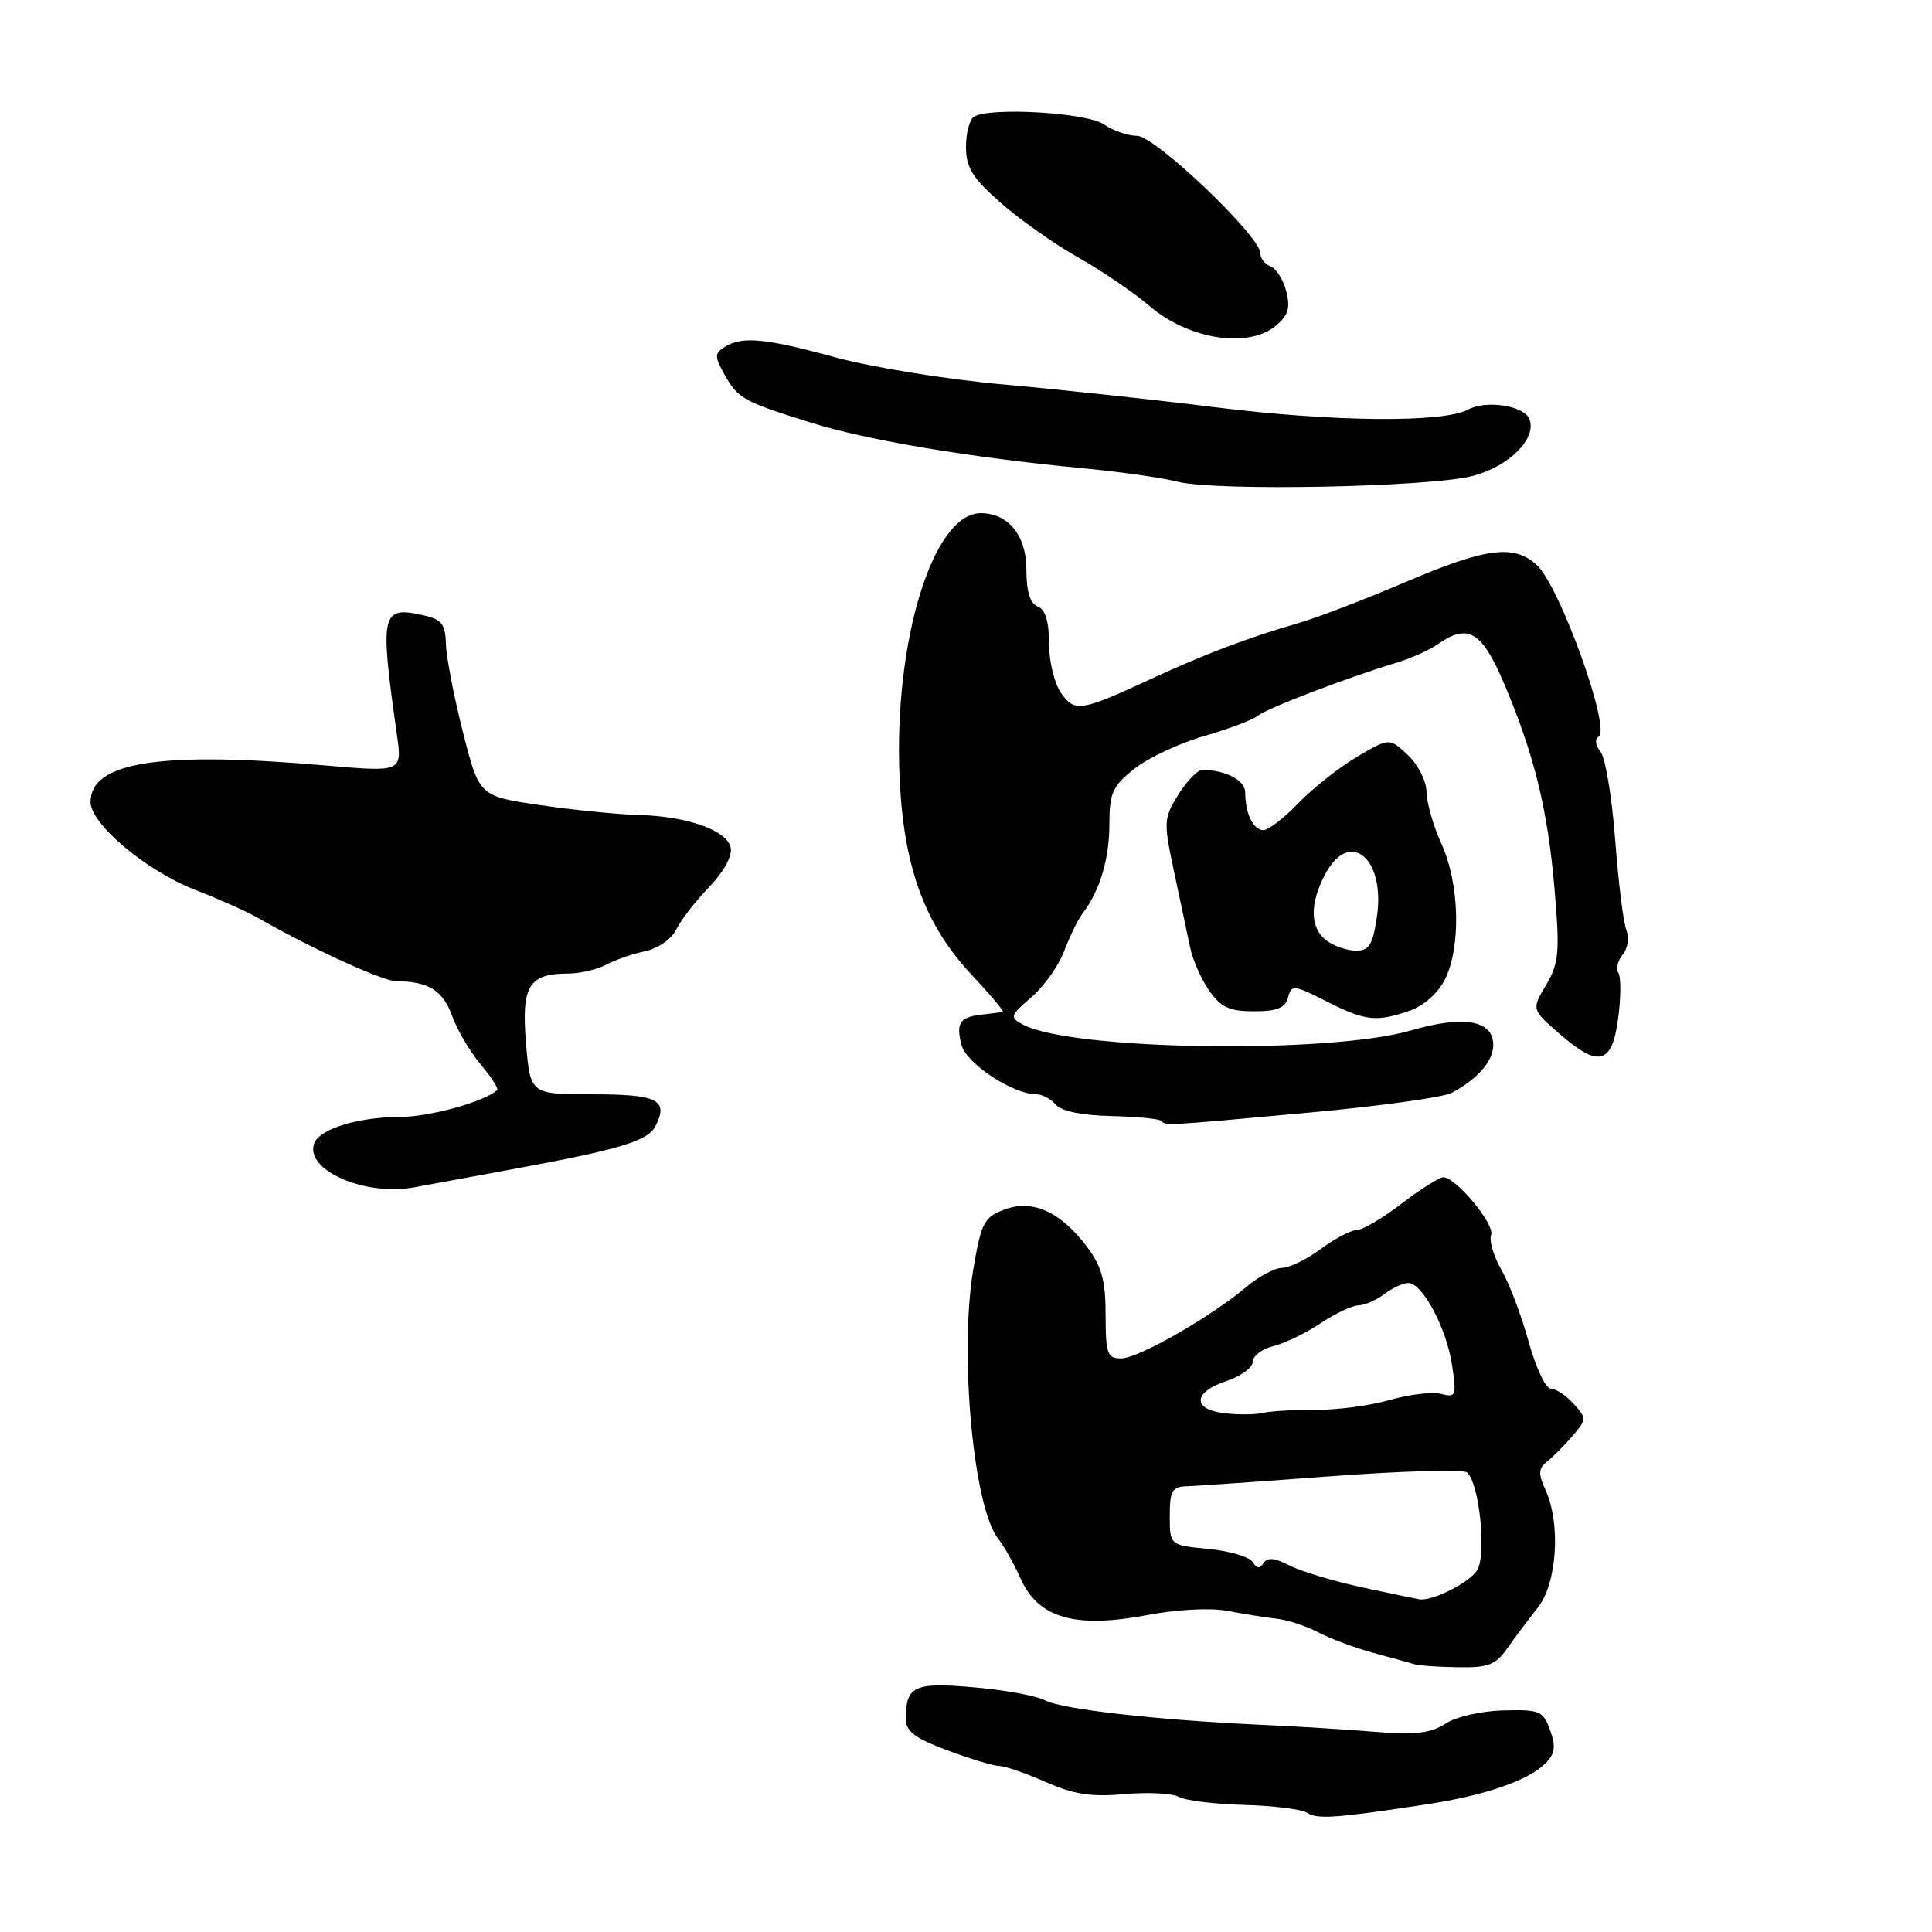 <?xml version="1.0" encoding="UTF-8" standalone="no"?>
<!DOCTYPE svg PUBLIC "-//W3C//DTD SVG 1.1//EN" "http://www.w3.org/Graphics/SVG/1.1/DTD/svg11.dtd" >
<svg xmlns="http://www.w3.org/2000/svg" xmlns:xlink="http://www.w3.org/1999/xlink" version="1.1" viewBox="0 0 256 256">
 <g >
 <path fill="currentColor"
d=" M 189.00 239.09 C 196.74 237.92 202.49 235.93 204.75 233.68 C 206.05 232.38 206.19 231.44 205.40 229.27 C 204.48 226.70 204.04 226.51 199.20 226.64 C 196.29 226.71 192.89 227.49 191.51 228.40 C 189.58 229.67 187.52 229.91 182.26 229.48 C 178.54 229.17 171.68 228.75 167.00 228.54 C 153.38 227.92 140.66 226.48 138.50 225.31 C 137.40 224.71 133.16 223.93 129.08 223.58 C 121.16 222.88 120.05 223.39 120.02 227.68 C 120.00 229.41 121.14 230.28 125.54 231.93 C 128.58 233.07 131.68 234.00 132.41 234.00 C 133.14 234.00 135.91 234.96 138.55 236.12 C 142.28 237.77 144.60 238.13 149.00 237.73 C 152.10 237.45 155.35 237.62 156.21 238.10 C 157.07 238.58 160.96 239.06 164.86 239.16 C 168.76 239.27 172.53 239.74 173.23 240.22 C 174.51 241.09 177.10 240.91 189.00 239.09 Z  M 199.70 218.44 C 200.69 217.03 202.51 214.60 203.75 213.04 C 206.32 209.81 206.84 201.95 204.79 197.44 C 203.80 195.26 203.84 194.57 205.04 193.62 C 205.84 192.99 207.36 191.46 208.40 190.23 C 210.24 188.08 210.25 187.93 208.50 186.00 C 207.50 184.90 206.14 184.00 205.48 184.00 C 204.81 184.00 203.49 181.19 202.54 177.75 C 201.60 174.31 199.98 170.04 198.94 168.25 C 197.91 166.46 197.30 164.39 197.58 163.65 C 198.11 162.26 192.93 156.00 191.24 156.00 C 190.72 156.00 188.22 157.57 185.70 159.50 C 183.18 161.43 180.51 163.00 179.75 163.00 C 179.00 163.00 176.86 164.13 175.00 165.50 C 173.14 166.88 170.83 168.00 169.88 168.00 C 168.93 168.00 166.80 169.14 165.14 170.53 C 160.38 174.54 150.82 180.00 148.56 180.00 C 146.72 180.00 146.50 179.39 146.50 174.25 C 146.50 169.70 145.99 167.82 144.04 165.22 C 140.54 160.55 136.80 158.87 133.07 160.28 C 130.38 161.29 130.01 162.02 128.96 168.24 C 127.08 179.38 129.00 199.89 132.29 203.92 C 133.00 204.79 134.33 207.16 135.25 209.20 C 137.60 214.41 142.44 215.80 151.92 214.02 C 155.98 213.25 160.41 213.02 162.67 213.45 C 164.77 213.86 167.70 214.32 169.17 214.49 C 170.63 214.65 173.11 215.47 174.67 216.29 C 176.23 217.12 179.53 218.35 182.00 219.02 C 184.47 219.69 186.95 220.38 187.50 220.54 C 188.05 220.71 190.62 220.88 193.20 220.92 C 197.16 220.99 198.19 220.60 199.70 218.44 Z  M 67.78 154.95 C 82.10 152.32 85.83 151.20 86.85 149.22 C 88.63 145.75 87.16 145.00 78.55 145.00 C 70.27 145.00 70.27 145.00 69.70 138.25 C 69.06 130.67 70.06 129.00 75.26 129.00 C 76.84 129.00 79.11 128.47 80.32 127.83 C 81.52 127.18 83.85 126.38 85.49 126.04 C 87.19 125.69 88.97 124.44 89.62 123.13 C 90.25 121.87 92.21 119.35 93.98 117.52 C 95.85 115.59 97.04 113.44 96.83 112.36 C 96.39 110.03 91.10 108.15 84.50 107.98 C 81.75 107.91 75.90 107.32 71.50 106.67 C 63.50 105.50 63.50 105.50 61.34 97.00 C 60.15 92.33 59.14 87.07 59.09 85.33 C 59.01 82.66 58.53 82.06 56.02 81.51 C 50.50 80.29 50.30 81.19 52.60 97.40 C 53.29 102.31 53.29 102.31 42.90 101.41 C 21.15 99.53 12.00 100.97 12.00 106.27 C 12.00 109.19 19.39 115.40 25.84 117.90 C 28.95 119.11 32.62 120.75 34.00 121.53 C 41.20 125.65 50.69 130.00 52.47 130.01 C 56.76 130.04 58.68 131.22 59.89 134.57 C 60.57 136.46 62.28 139.37 63.69 141.04 C 65.10 142.72 66.08 144.24 65.87 144.44 C 64.26 145.96 56.90 148.00 53.03 148.00 C 47.52 148.00 42.38 149.57 41.65 151.47 C 40.28 155.03 48.37 158.57 54.99 157.31 C 56.37 157.05 62.12 155.99 67.78 154.95 Z  M 173.29 147.44 C 182.67 146.59 191.25 145.40 192.36 144.81 C 196.13 142.79 198.17 140.23 197.83 137.93 C 197.42 135.12 193.55 134.62 187.00 136.53 C 176.15 139.69 141.99 139.19 135.57 135.77 C 133.75 134.80 133.81 134.60 136.68 132.12 C 138.35 130.68 140.30 127.92 141.02 126.00 C 141.74 124.08 142.84 121.83 143.47 121.00 C 145.74 118.02 147.00 113.81 147.00 109.20 C 147.00 105.09 147.41 104.17 150.28 101.89 C 152.08 100.45 156.24 98.49 159.53 97.54 C 162.81 96.59 166.04 95.37 166.70 94.83 C 167.89 93.85 178.36 89.84 184.99 87.83 C 186.92 87.25 189.38 86.15 190.47 85.39 C 194.51 82.56 196.32 83.61 199.25 90.46 C 203.27 99.87 205.10 107.31 205.99 117.87 C 206.70 126.19 206.57 127.61 204.87 130.50 C 202.95 133.75 202.95 133.75 206.51 136.87 C 211.80 141.52 213.60 141.08 214.41 134.97 C 214.78 132.20 214.80 129.48 214.45 128.92 C 214.11 128.37 214.37 127.26 215.03 126.47 C 215.69 125.67 215.90 124.23 215.51 123.26 C 215.11 122.29 214.44 116.89 214.02 111.25 C 213.59 105.61 212.71 100.36 212.07 99.59 C 211.39 98.76 211.29 97.94 211.83 97.60 C 213.49 96.58 206.70 77.73 203.65 74.89 C 200.63 72.08 196.94 72.56 186.20 77.14 C 180.86 79.42 174.47 81.87 172.00 82.58 C 165.53 84.44 159.64 86.67 152.63 89.91 C 143.21 94.28 142.40 94.41 140.59 91.82 C 139.71 90.57 139.00 87.62 139.00 85.25 C 139.00 82.34 138.51 80.75 137.50 80.36 C 136.49 79.97 136.00 78.38 136.00 75.45 C 136.00 70.95 133.60 68.00 129.95 68.00 C 123.62 68.00 118.40 84.99 119.20 103.00 C 119.73 114.91 122.51 122.49 128.78 129.20 C 131.25 131.84 133.10 134.04 132.89 134.08 C 132.67 134.13 131.49 134.28 130.25 134.42 C 127.17 134.76 126.65 135.49 127.40 138.44 C 128.02 140.92 134.20 145.00 137.34 145.00 C 138.12 145.00 139.27 145.62 139.89 146.37 C 140.60 147.22 143.34 147.79 147.19 147.88 C 150.58 147.96 153.57 148.24 153.84 148.51 C 154.51 149.18 154.05 149.20 173.29 147.44 Z  M 186.82 133.91 C 188.66 133.27 190.57 131.57 191.47 129.76 C 193.61 125.46 193.40 117.11 191.02 111.86 C 189.93 109.46 189.03 106.34 189.02 104.92 C 189.01 103.51 187.90 101.31 186.55 100.05 C 184.10 97.75 184.10 97.75 179.80 100.29 C 177.44 101.69 173.95 104.44 172.05 106.41 C 170.16 108.39 168.07 110.00 167.41 110.00 C 166.08 110.00 165.00 107.78 165.00 105.03 C 165.00 103.40 162.47 102.05 159.33 102.01 C 158.69 102.01 157.25 103.48 156.13 105.30 C 154.18 108.45 154.16 108.89 155.58 115.55 C 156.40 119.37 157.35 123.85 157.69 125.50 C 158.02 127.15 159.16 129.74 160.22 131.25 C 161.77 133.48 162.90 134.00 166.16 134.00 C 169.22 134.00 170.30 133.56 170.67 132.17 C 171.12 130.45 171.41 130.48 175.74 132.67 C 180.92 135.30 182.38 135.46 186.82 133.91 Z  M 195.21 63.05 C 200.01 61.76 203.64 58.11 202.66 55.55 C 201.97 53.75 196.92 52.97 194.51 54.28 C 191.25 56.05 176.57 55.91 161.00 53.96 C 153.03 52.97 140.43 51.61 133.00 50.95 C 125.58 50.29 115.59 48.68 110.80 47.38 C 101.37 44.80 98.31 44.51 96.00 45.99 C 94.67 46.84 94.67 47.25 96.00 49.63 C 97.79 52.82 98.46 53.19 107.50 56.02 C 114.92 58.34 128.64 60.64 143.50 62.05 C 148.45 62.52 154.07 63.32 156.00 63.82 C 160.99 65.12 189.59 64.56 195.21 63.05 Z  M 168.97 43.23 C 170.69 41.84 171.00 40.86 170.45 38.65 C 170.06 37.10 169.13 35.60 168.37 35.31 C 167.62 35.02 167.00 34.23 167.00 33.55 C 167.00 31.29 153.05 18.00 150.67 18.00 C 149.45 18.00 147.47 17.31 146.27 16.48 C 144.04 14.92 131.16 14.16 129.05 15.47 C 128.47 15.83 128.00 17.63 128.00 19.47 C 128.00 22.21 128.85 23.58 132.59 26.87 C 135.11 29.09 139.73 32.35 142.84 34.10 C 145.95 35.85 150.24 38.77 152.37 40.59 C 157.47 44.95 165.30 46.19 168.97 43.23 Z  M 180.57 210.35 C 176.76 209.53 172.40 208.22 170.88 207.44 C 168.92 206.42 167.91 206.33 167.43 207.11 C 166.95 207.89 166.53 207.85 165.98 206.97 C 165.56 206.29 162.92 205.51 160.11 205.24 C 155.00 204.75 155.00 204.75 155.00 200.87 C 155.00 197.54 155.31 196.99 157.25 196.94 C 158.49 196.90 167.15 196.30 176.50 195.60 C 185.85 194.91 193.90 194.68 194.39 195.11 C 196.03 196.53 197.00 206.02 195.72 208.07 C 194.70 209.71 189.86 212.16 188.10 211.92 C 187.77 211.87 184.38 211.17 180.57 210.35 Z  M 162.25 187.26 C 157.94 186.75 158.08 184.46 162.50 183.00 C 164.43 182.36 166.00 181.21 166.00 180.44 C 166.00 179.67 167.24 178.73 168.75 178.36 C 170.26 177.99 173.07 176.63 174.98 175.34 C 176.90 174.06 179.15 172.99 179.98 172.97 C 180.82 172.95 182.37 172.28 183.44 171.47 C 184.51 170.66 185.93 170.00 186.61 170.00 C 188.48 170.00 191.67 175.98 192.40 180.87 C 193.02 184.97 192.93 185.21 190.96 184.70 C 189.80 184.40 186.75 184.76 184.18 185.50 C 181.61 186.24 177.21 186.83 174.40 186.81 C 171.60 186.79 168.45 186.97 167.40 187.21 C 166.36 187.45 164.04 187.48 162.25 187.26 Z  M 175.75 124.61 C 173.60 122.97 173.51 119.84 175.53 115.95 C 178.76 109.70 183.63 113.64 182.44 121.54 C 181.89 125.23 181.41 125.99 179.64 125.97 C 178.46 125.95 176.71 125.34 175.75 124.61 Z "/>
</g>
</svg>